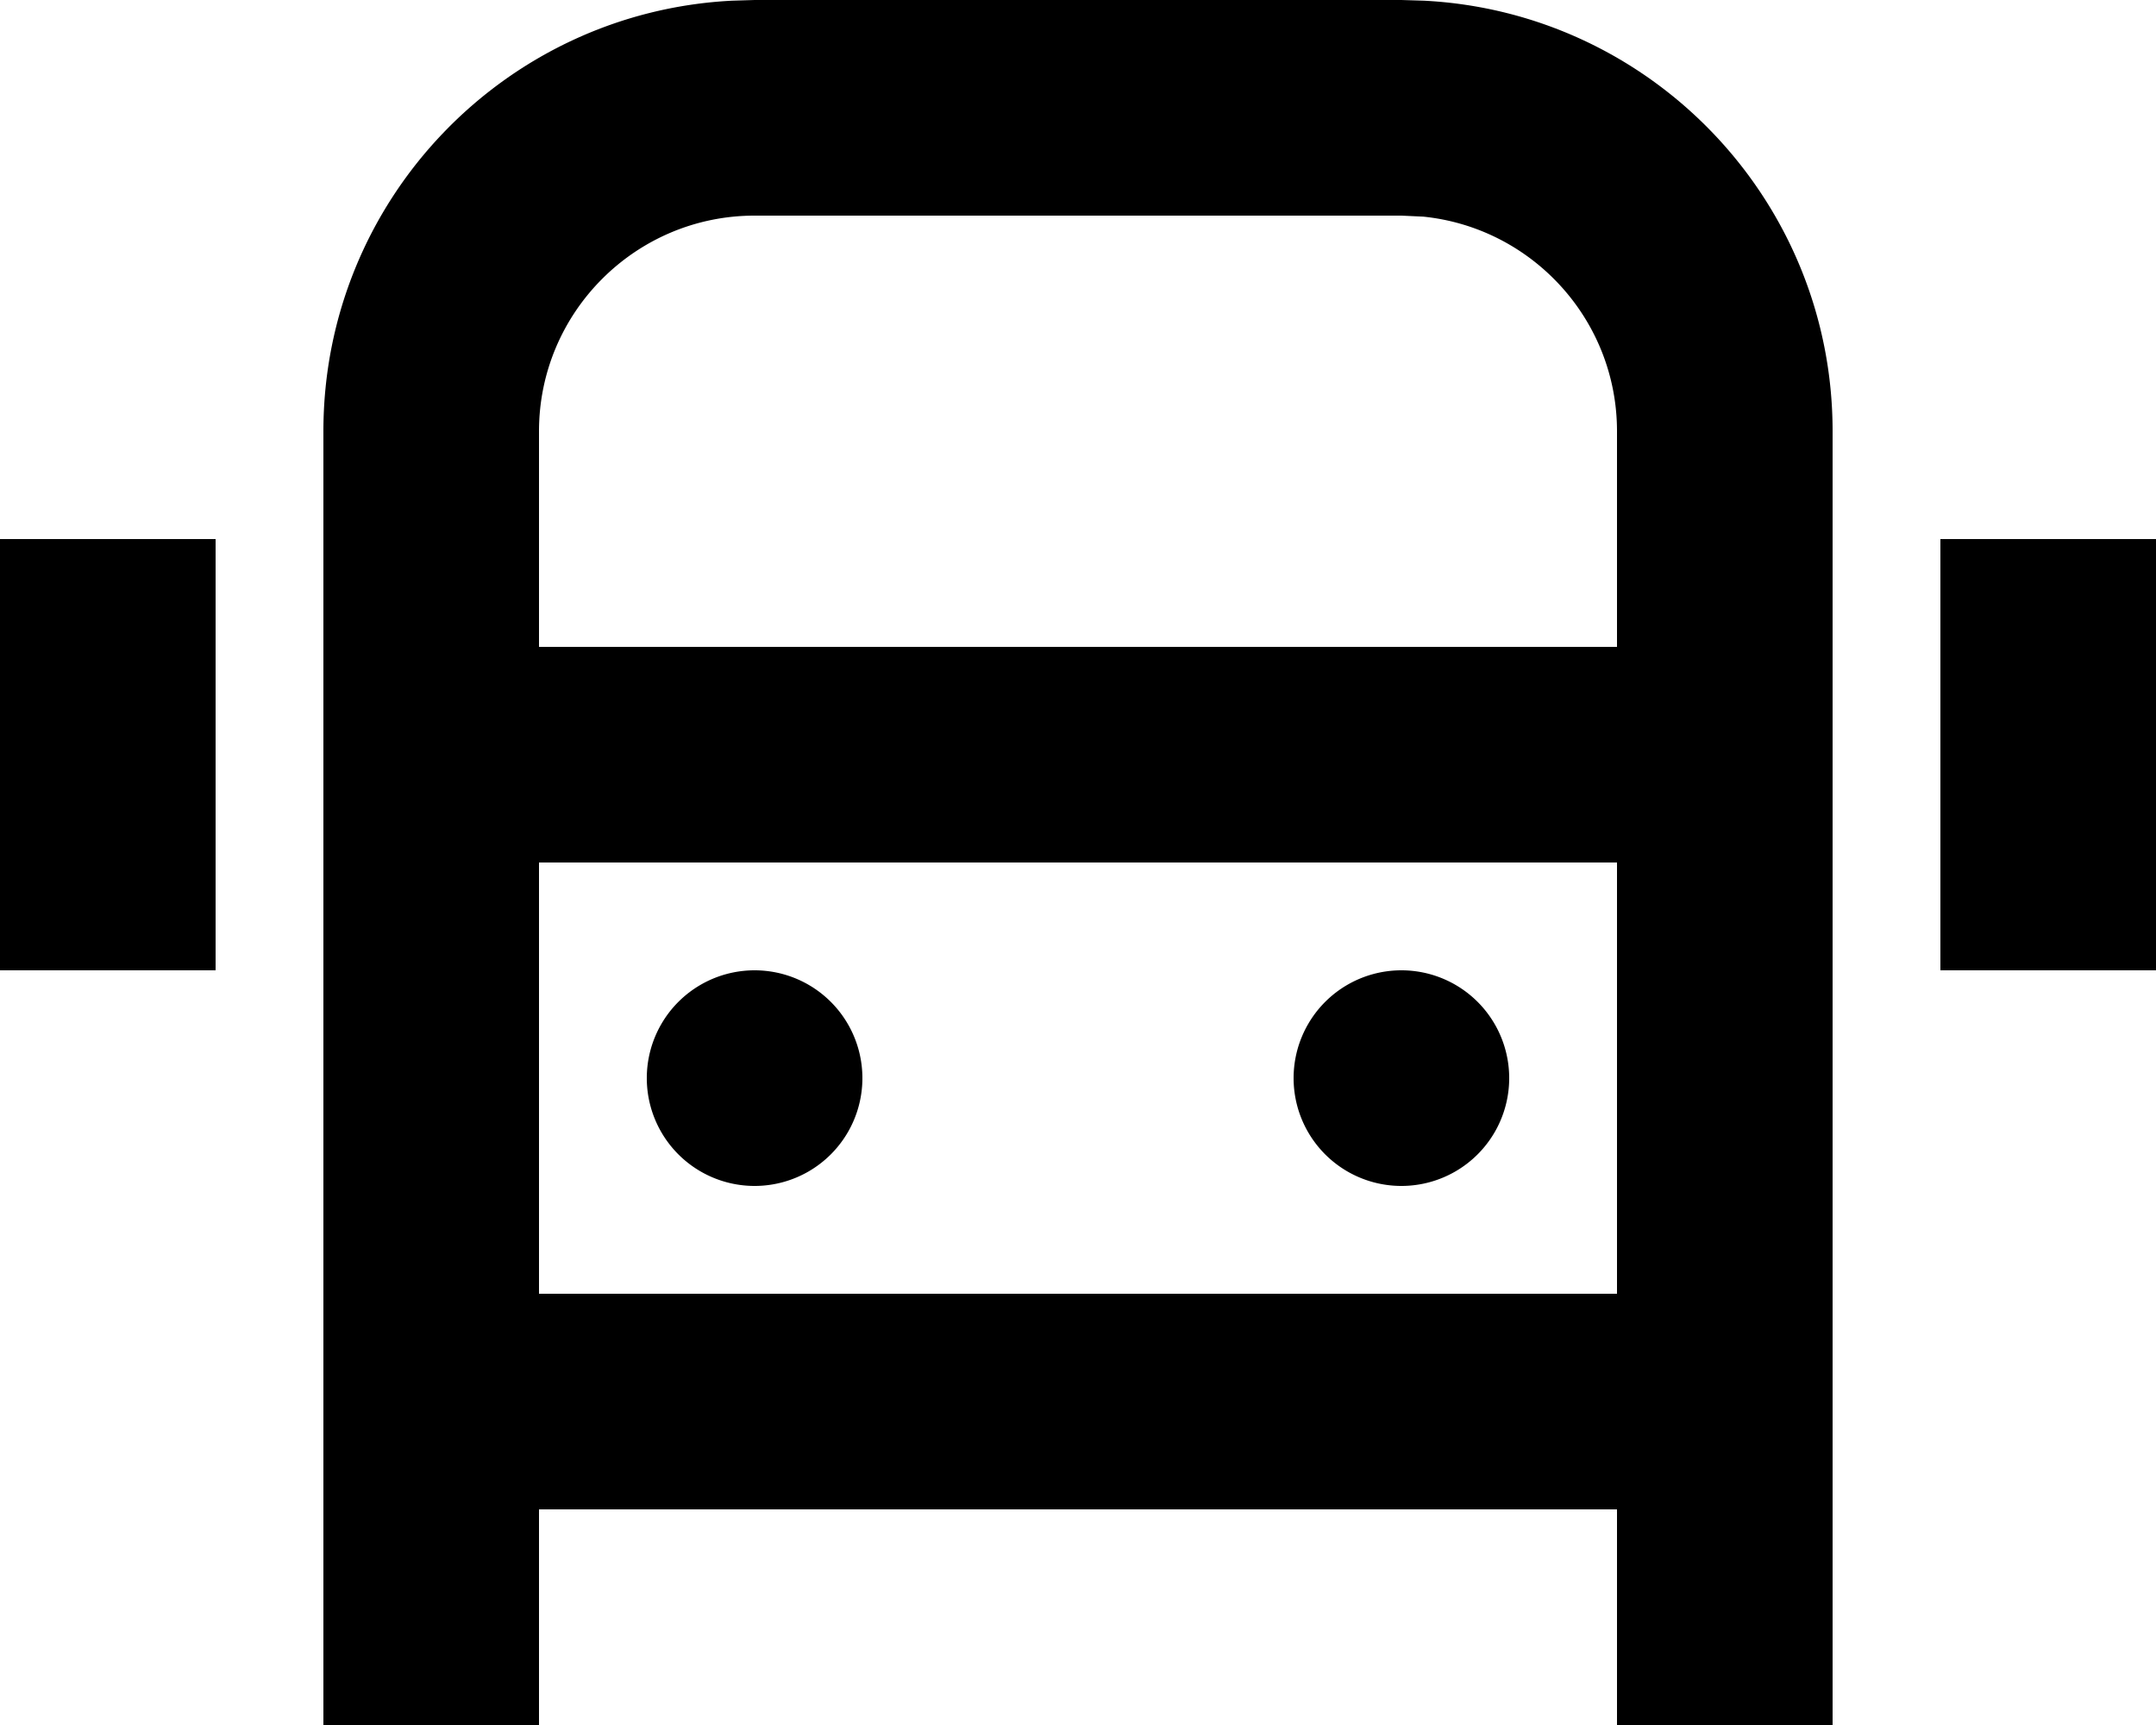 <svg xmlns="http://www.w3.org/2000/svg" viewBox="0 0 640 512"><!--! Font Awesome Pro 7.1.0 by @fontawesome - https://fontawesome.com License - https://fontawesome.com/license (Commercial License) Copyright 2025 Fonticons, Inc. --><path fill="currentColor" d="M422.6 .2C490.2 3.6 544 59.5 544 128l0 384-64 0 0-64-320 0 0 64-64 0 0-384C96 59.5 149.8 3.6 217.4 .2l6.6-.2 192 0 6.6 .2zM160 384l320 0 0-128-320 0 0 128zm64-32a32 32 0 1 1 0-64 32 32 0 1 1 0 64zm192 0a32 32 0 1 1 0-64 32 32 0 1 1 0 64zM64 288l-64 0 0-128 64 0 0 128zm576 0l-64 0 0-128 64 0 0 128zM224 64c-35.3 0-64 28.7-64 64l0 64 320 0 0-64c0-33.1-25.2-60.4-57.5-63.7L416 64 224 64z"/></svg>